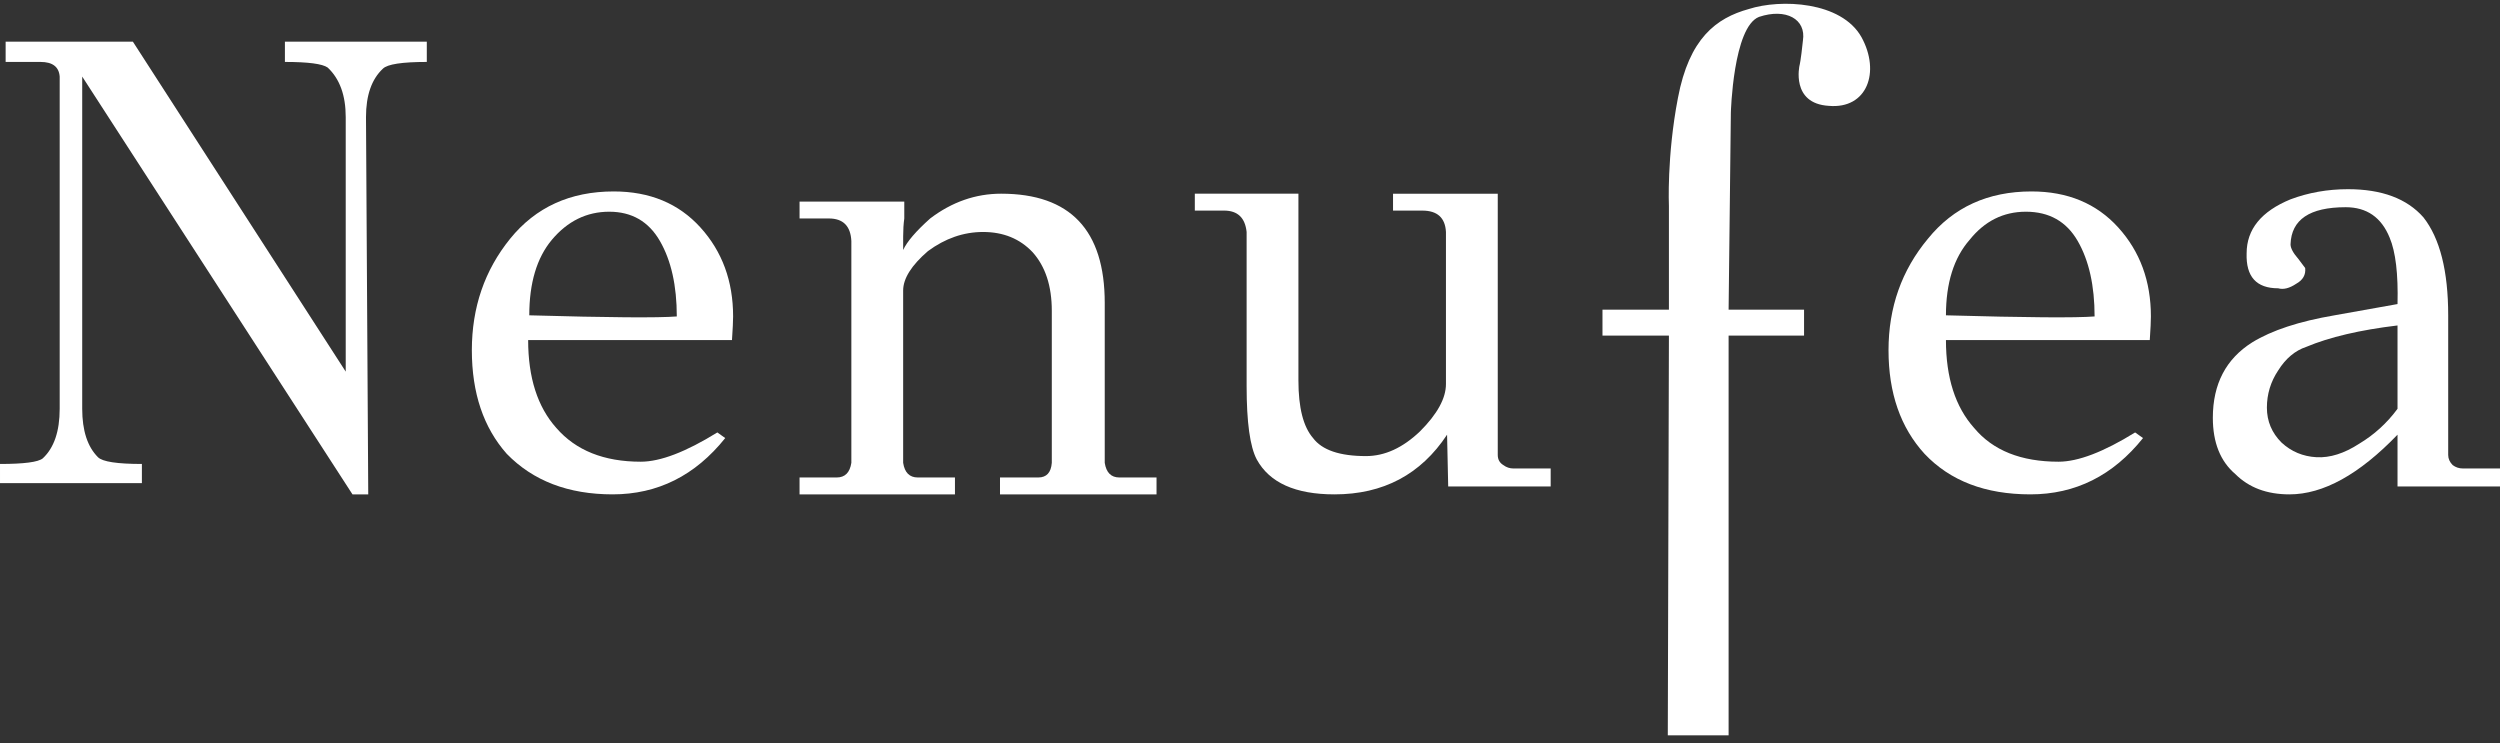 <svg version="1.2" xmlns="http://www.w3.org/2000/svg" viewBox="0 0 222 66" width="222" height="66"><rect x="0" y="0" width="222" height="66" fill="#333333" stroke="none"/><defs><clipPath clipPathUnits="userSpaceOnUse" id="cp1"><path d="m-84-2526h1600v2775h-1600z" /></clipPath></defs><style>.s0{fill:#ffffff}</style><g clip-path="url(#cp1)"><path class="s0" d="m37.9 3.7v1.8q-3.3 0-3.9 0.6q-1.5 1.4-1.5 4.3l0.2 33.5h-1.4l-24-37.1v29.5q0 2.9 1.4 4.3q0.6 0.6 3.9 0.6v1.7h-12.6v-1.7q3.2 0 3.8-0.5q1.5-1.4 1.5-4.4v-29.5q-0.1-1.3-1.7-1.3h-3.1v-1.8h11.3l18.9 29.3v-22.6q0-2.9-1.6-4.4q-0.7-0.5-3.8-0.5v-1.8z" /><path fill-rule="evenodd" class="s0" d="m65 30.2h-18.1q0 5 2.5 7.8q2.6 3 7.5 3q2.6 0 6.8-2.6l0.7 0.5q-4 5-10 5q-5.9 0-9.4-3.6q-3.1-3.5-3.1-9.2q0-5.7 3.4-9.9q3.4-4.2 9.2-4.2q4.8 0 7.7 3.2q2.9 3.2 2.9 7.9q0 0.6-0.1 2.1zm-4.9-2.1q0-4.1-1.5-6.7q-1.5-2.6-4.5-2.6q-3 0-5.1 2.5q-2 2.4-2 6.7q10.6 0.3 13.1 0.1z" /><path class="s0" d="m102.7 42.4v1.5h-13.9v-1.5h3.4q1.1 0 1.2-1.3v-13.5q0-3.3-1.7-5.2q-1.7-1.8-4.4-1.8q-2.6 0-4.9 1.7q-2.2 1.9-2.2 3.5v15.3q0.2 1.3 1.3 1.3h3.3v1.5h-13.8v-1.5h3.3q1.1 0 1.3-1.3v-19.7q-0.1-2-2-2h-2.6v-1.5h9.3v1.5q-0.1 0.7-0.1 1.6v1.2q0.5-1.1 2.4-2.8q2.9-2.2 6.3-2.2q9.2 0 9.2 9.7v14.2q0.2 1.3 1.3 1.3z" /><path class="s0" d="m137.7 41.6v1.6h-9.1l-0.1-4.6q-3.5 5.3-10 5.3q-5.2 0-6.9-3.1q-0.9-1.7-0.9-6.5v-13.7q-0.2-1.9-2-1.9h-2.6v-1.5h9.2v16.6q0 3.6 1.3 5.1q1.2 1.6 4.7 1.6q2.5 0 4.8-2.2q2.3-2.3 2.3-4.2v-13.5q-0.1-1.9-2.1-1.9h-2.6v-1.5h9.3v23.2q0 0.6 0.5 0.9q0.4 0.3 0.9 0.3z" /><path fill-rule="evenodd" class="s0" d="m190.9 30.2h-18.1q0 5 2.5 7.8q2.5 3 7.5 3q2.6 0 6.8-2.6l0.7 0.5q-4 5-10 5q-6 0-9.4-3.6q-3.2-3.5-3.2-9.2q0-5.7 3.5-9.9q3.4-4.2 9.2-4.2q4.8 0 7.7 3.2q2.9 3.2 2.9 7.9q0 0.6-0.1 2.1zm-4.9-2.1q0-4.1-1.5-6.7q-1.5-2.6-4.6-2.6q-3 0-5 2.5q-2.1 2.4-2.1 6.7q10.7 0.3 13.2 0.1z" /><path fill-rule="evenodd" class="s0" d="m222 41.6v1.6h-9.1v-4.6q-5.1 5.3-9.6 5.3q-3 0-4.8-1.8q-2-1.7-2-5q0-4.5 3.5-6.7q2.6-1.6 7.3-2.4l5.6-1q0.1-4-0.7-5.9q-1.1-2.7-3.9-2.7q-4.8 0-4.9 3.3q0 0.5 0.7 1.3q0.6 0.8 0.6 0.8q0.1 0.9-0.8 1.4q-0.9 0.6-1.6 0.4q-2.9 0-2.8-3.1q0-3.2 3.9-4.8q2.4-0.9 5.1-0.9q4.5 0 6.7 2.5q2.2 2.8 2.2 8.7v12.4q0 0.5 0.4 0.9q0.4 0.3 0.9 0.3zm-9.1-5.3v-7.4q-5 0.6-8.1 1.9q-1.5 0.5-2.5 2.1q-1 1.5-1 3.3q0 1.8 1.3 3.1q1.3 1.2 3.1 1.3q1.8 0.1 3.8-1.2q2-1.2 3.4-3.1z" /><path class="s0" d="m160.1 3.6c0.3-1.9-1.5-2.9-3.9-2.1c-2.3 0.9-2.5 8.5-2.5 8.5l-0.2 17.5h6.7v2.3h-6.7v35.5h-5.4l0.1-35.5h-5.9v-2.3h5.9v-9.2c0 0-0.2-4.4 0.8-9.6c1-5.3 3.4-7.1 6.3-7.9c2.8-0.9 8.2-0.7 10 2.5c1.7 3.1 0.5 6.4-2.9 6.1c-3.4-0.2-2.6-3.6-2.6-3.6c0 0 0.1-0.3 0.3-2.2z" /></g></svg>